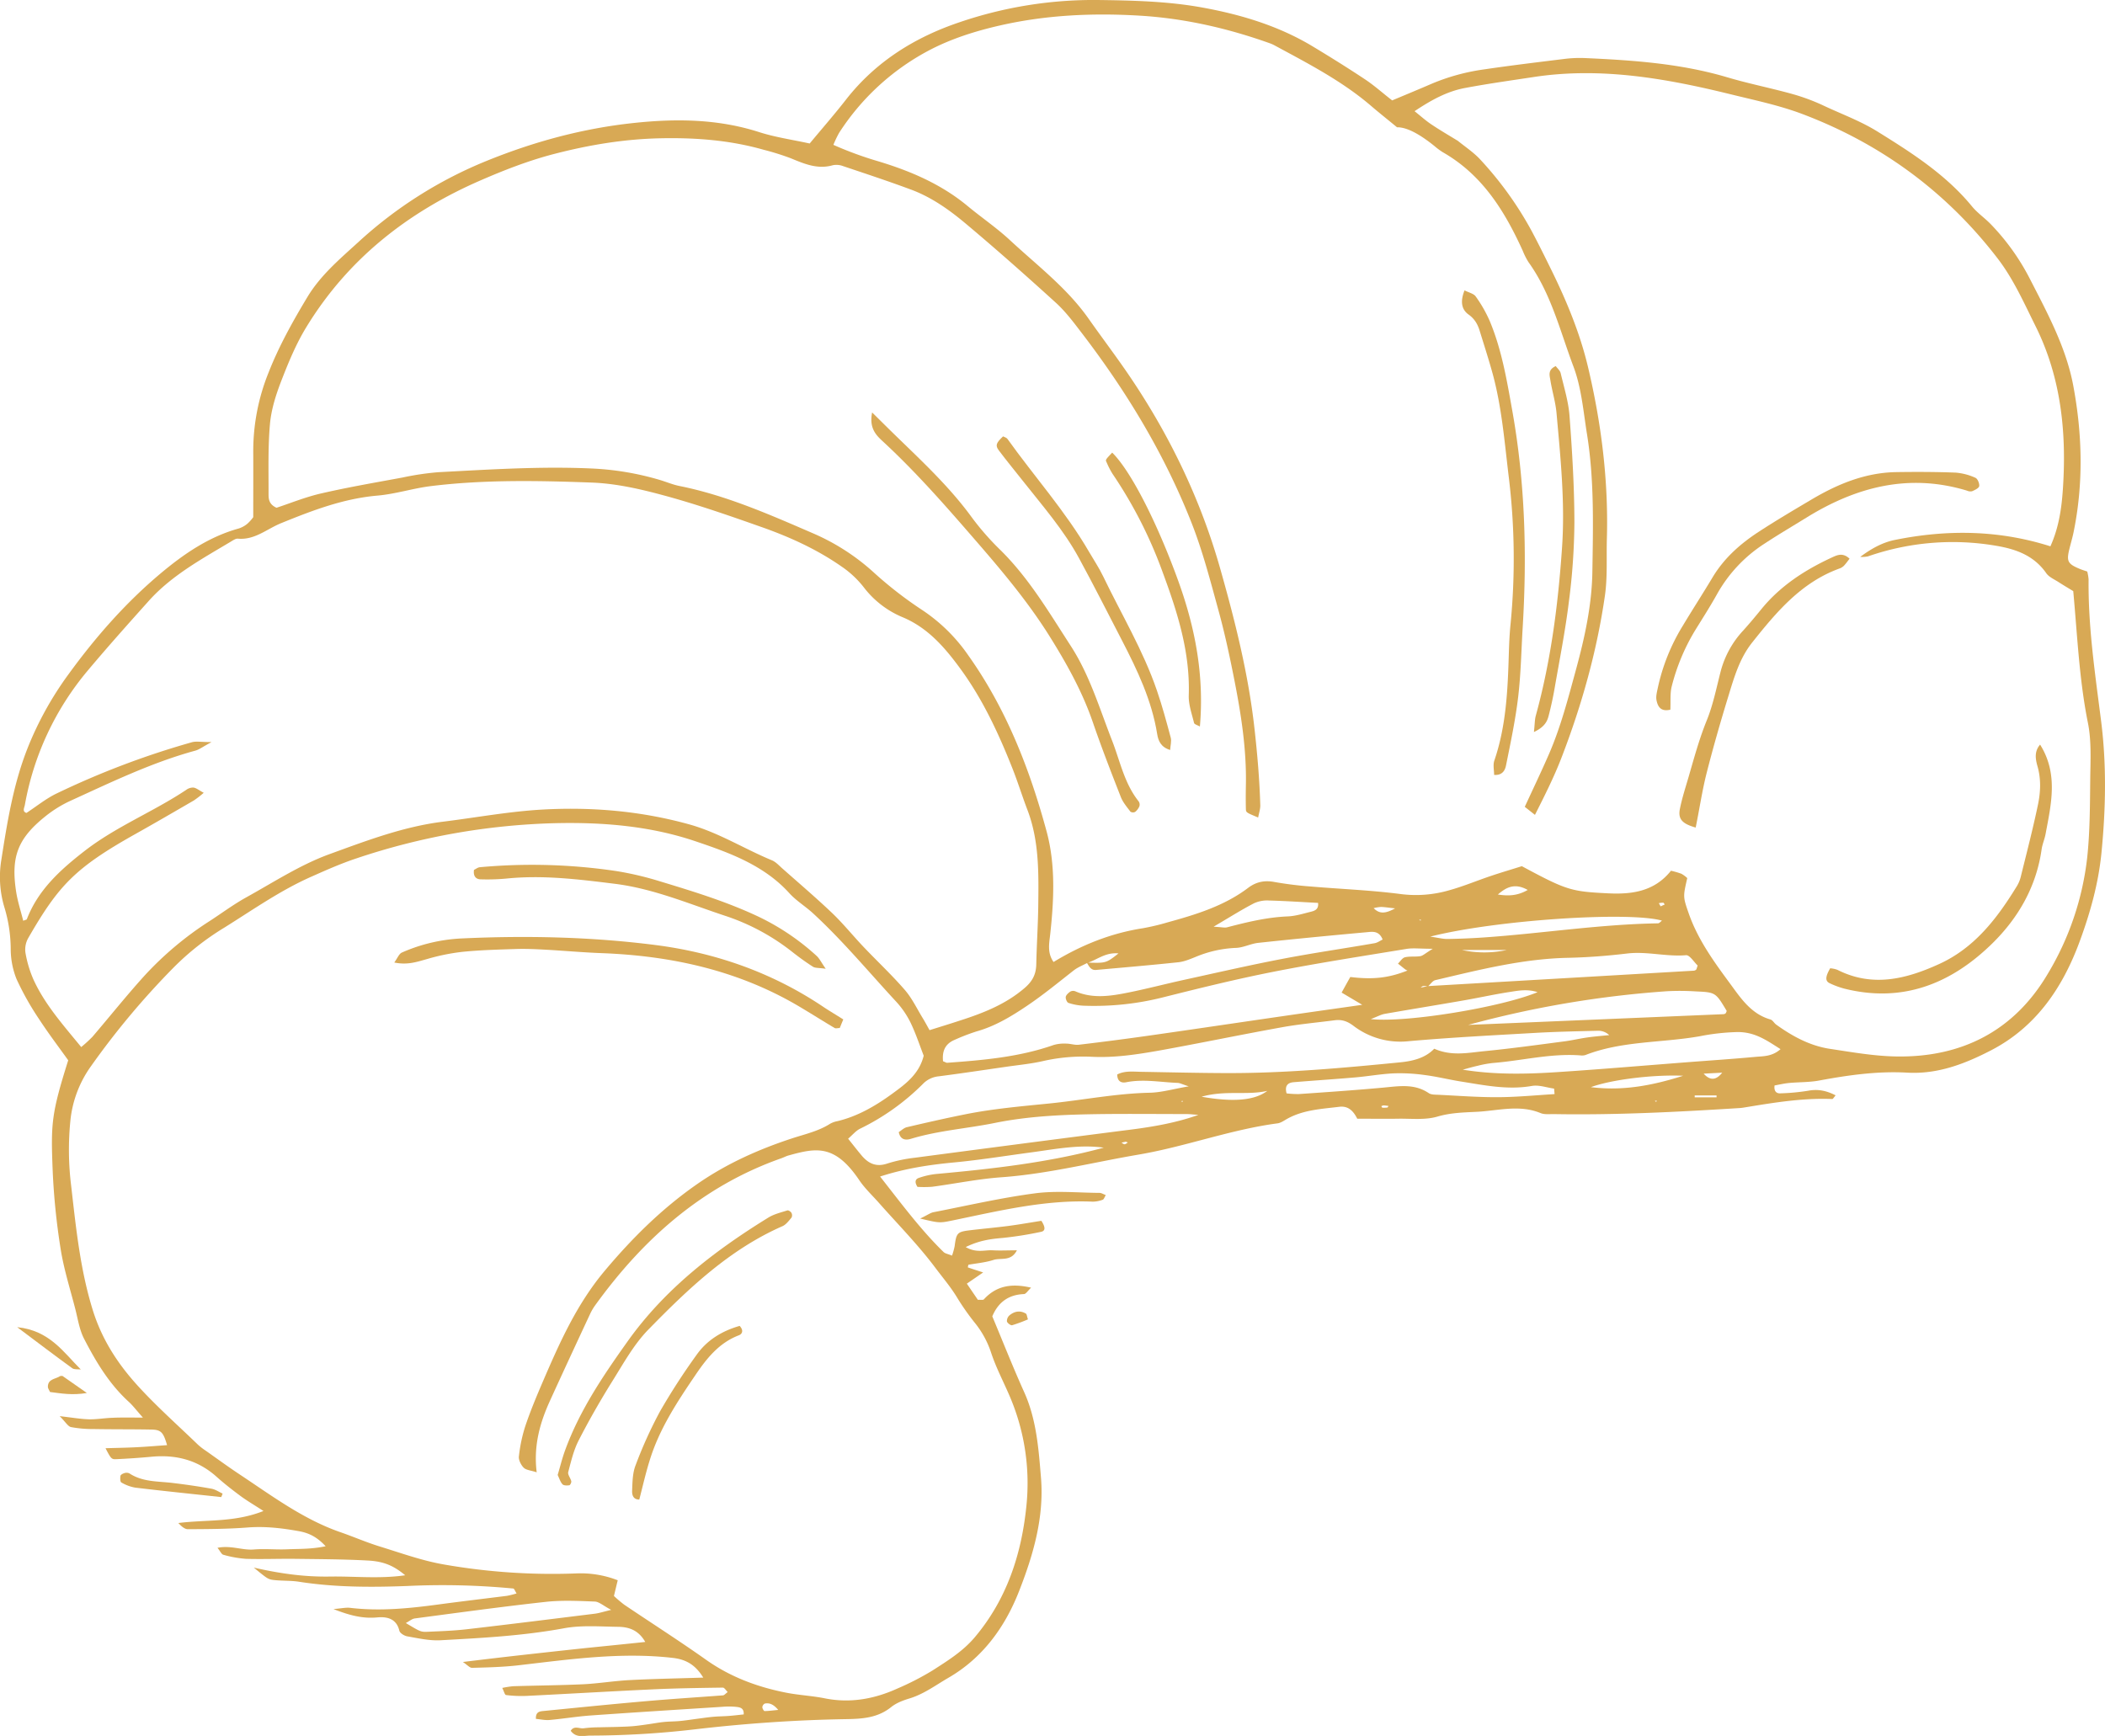 <svg xmlns="http://www.w3.org/2000/svg" width="1080" height="890.76" viewBox="0 0 1080 890.76"><g id="Слой_2" data-name="Слой 2"><g id="coffee05_82271030"><g id="coffee05_82271030-2" data-name="coffee05_82271030"><path d="M73.32 727.4c-3.35-3.76-5.13-6.16-7.29-8.13-10-9.13-16.82-20.54-22.91-32.35-2.38-4.62-3.16-10.09-4.48-15.22-2.64-10.27-5.9-20.45-7.54-30.89A349.9 349.9.0 0 1 27 6e2c-.9-23.38-.67-28.47 8-55.94-4.67-6.55-10-13.54-14.81-20.91A146.51 146.51.0 0 1 8.5 502.42a41.59 41.59.0 0 1-3-15.44 74.82 74.82.0 0 0-3.1-20.93 54.13 54.13.0 0 1-1.69-25c3-19.21 6.09-38.38 13.27-56.72a171.1 171.1.0 0 1 21.1-38.25c13.8-19 29.31-36.73 47.34-51.85 11.82-9.9 24.64-18.75 39.91-23a13.32 13.32.0 0 0 4.6-2.5 21.35 21.35.0 0 0 3-3.36c0-11.8.05-22.86.0-33.91a107.62 107.62.0 0 1 7.81-40.17c5.35-13.65 12.46-26.39 20-38.91 6.76-11.21 16.7-19.57 26.12-28.16A218.69 218.69.0 0 1 249.6 82.58C274.06 72.64 299 65.9 325.08 63.11c21.72-2.32 43.24-2.12 64.39 4.67 8.33 2.68 17.13 3.91 25.95 5.85 6.43-7.74 12.78-15 18.75-22.67 15.29-19.49 35.4-31.94 58.5-39.67A212.9 212.9.0 0 1 563.15.0c17.67.22 35.59.64 52.92 3.72 19.92 3.55 39.6 9.36 57.28 20 9.1 5.48 18.13 11.11 27 17 4.75 3.15 9 7 13.93 10.8 6.61-2.78 13.46-5.6 20.27-8.55a106.72 106.72.0 0 1 26.8-7.35c13.56-2 27.18-3.65 40.79-5.32a64.86 64.86.0 0 1 10.6-.52c24.77 1.1 49.44 2.76 73.44 9.88 11 3.27 22.34 5.5 33.41 8.58a102.52 102.52.0 0 1 16.12 6c9.18 4.32 18.71 7.78 27.45 13.19 17.72 11 35.17 22.12 48.61 38.49 2.78 3.38 6.55 5.94 9.61 9.11A116.69 116.69.0 0 1 1041.41 143c9.09 17.71 18.7 35.39 22.35 55.11 4.63 24.9 5.25 50.07.09 75.11-.62 3-1.54 6-2.25 9-1.38 5.85-.59 7.22 5.6 9.75 1.2.49 2.44.86 3.69 1.29a24.14 24.14.0 0 1 .69 4c-.27 24.45 3.36 48.52 6.42 72.69 2.85 22.45 2.41 45 .19 67.63-1.54 15.62-5.68 30.48-11 45-8.7 23.87-22.36 44.3-45.64 56.36-13.38 6.93-27.39 12.36-43.05 11.46-15.13-.86-30 1.24-44.9 4-5.19 1-10.58.81-15.86 1.32-2.51.25-5 .85-7.27 1.25-.42 3 1 4.13 2.86 4.05a107.37 107.37.0 0 0 14.46-1.35c5-.94 9.4.0 14 2.38-.83.93-1.31 1.91-1.74 1.89-14.7-.61-29.12 1.71-43.54 4.08-1.31.21-2.62.47-3.94.55-31.83 2-63.68 3.66-95.6 3.1-2.21.0-4.65.27-6.59-.53-10.82-4.46-21.73-1.21-32.57-.65-6.8.34-13.53.46-20.35 2.47-6.18 1.81-13.18 1-19.82 1.07-7.06.13-14.13.0-21.29.0-1.95-3.91-4.57-6.66-9.15-6.11-9.2 1.13-18.58 1.53-27 6.29-1.52.87-3.09 2-4.75 2.21-24.17 3.21-47.11 11.9-71.08 16-23.52 4-46.69 9.94-70.62 11.67-11.89.85-23.65 3.29-35.49 4.87a56.14 56.14.0 0 1-7.55.05c-1.34-2.12-1.4-3.89.73-4.6a39.53 39.53.0 0 1 8.8-2c29-2.65 57.84-5.88 86.06-13.52-12.58-1.74-24.89.77-37.24 2.43-13.17 1.76-26.3 3.9-39.52 5.15-12.59 1.2-24.92 3-38 7.24 11.16 14.19 20.85 27.3 32.57 38.73.83.81 2.27 1 4.34 1.85a36.12 36.12.0 0 0 1.34-4.82c.86-6.76 1.35-7.4 7.69-8.17 6.6-.8 13.22-1.38 19.81-2.23 5.63-.74 11.23-1.74 17-2.64 2.12 3.26 2.17 5.2-.22 5.66a181.8 181.8.0 0 1-19.59 3.12c-6.12.5-12 1.27-19 4.69 5.46 3.18 9.81 1.42 13.86 1.66 3.85.22 7.72.0 12.39.0-3 5.91-8.2 3.71-12 4.94-4.17 1.35-8.66 1.71-12.88 2.48a9.37 9.37.0 0 0-.28 1.35c2.2.77 4.43 1.48 7.85 2.59l-8.37 5.75c2 2.93 3.92 5.76 5.67 8.31 1.46-.09 2.65.2 3.06-.24 6.39-7 14.22-8.35 24.24-6-1.6 1.48-2.6 3.23-3.67 3.28-7.93.32-13.19 4.18-16.24 11.43 5.4 12.89 10.56 26 16.34 38.83 6.32 14 7.41 29 8.64 43.94 1.69 20.39-4 39.79-11.22 58.19-7.09 18.18-18.5 34.22-36.26 44.5-6.46 3.74-12.44 8.25-19.72 10.53-3.36 1-6.92 2.31-9.6 4.46-7 5.66-14.91 6.1-23.51 6.24-25.69.43-51.32 2.21-76.87 5.18a470.08 470.08.0 0 1-54.1 3.26c-3.3.0-7.14 1.39-10-2.47 1.76-2.89 4.58-.93 6.75-1.3a61.93 61.93.0 0 1 7.95-.48c3.1-.11 6.21-.12 9.31-.22 2.66-.09 5.32-.15 8-.38s5.27-.63 7.89-1 5.25-.87 7.89-1.14 5.31-.24 8-.48 5.27-.64 7.91-1c3.07-.39 6.13-.87 9.22-1.16 2.64-.26 5.31-.25 8-.45s5.24-.52 7.84-.79c.21-3.57-2.25-3.69-4.26-3.91a38.52 38.52.0 0 0-6.62.0c-22.54 1.45-45.08 2.85-67.61 4.45-7.06.5-14.07 1.69-21.12 2.31-2.34.21-4.74-.36-7-.56-.17-3.4 1.68-3.8 3.38-4 17.62-1.74 35.23-3.53 52.86-5.07 13.23-1.16 26.5-2 39.74-3 .68-.06 1.3-.89 2.42-1.7-.89-.85-1.71-2.29-2.5-2.28-11.91.17-23.83.34-35.73.89-21.67 1-43.32 2.3-65 3.37a62.72 62.72.0 0 1-10.52-.45c-.63-.07-1.05-1.92-1.92-3.64a49.18 49.18.0 0 1 5.61-.88c12-.37 23.93-.46 35.87-1 7.93-.39 15.82-1.72 23.76-2.14 12.34-.64 24.71-.86 37.89-1.28-3.7-6-8.2-9.25-15.54-10.1-26.68-3.08-52.93.73-79.27 3.78-7.89.91-15.88 1.1-23.83 1.31-1.23.0-2.5-1.57-4.69-3C249 851.39 259 850.22 269 849.1q15.82-1.77 31.66-3.46c9.9-1 19.81-2 30.4-3.11-3.48-6.12-8.48-7.7-13.85-7.77-9.29-.11-18.8-.92-27.82.74-21 3.87-42.16 5-63.35 6.15-5.64.31-11.42-1-17.07-2-1.53-.25-3.79-1.65-4.08-2.91-1.49-6.36-6.63-7.26-11.3-6.81-7.35.7-14-.94-22.5-4.28 4.08-.33 6.37-.89 8.57-.63 15.08 1.8 30 .33 44.94-1.68 11.83-1.59 23.7-3 35.54-4.48a43.88 43.88.0 0 0 4.9-1.23c-.82-1.26-1.2-2.47-1.69-2.52A381.93 381.93.0 0 0 209 813.81c-18.53.7-37.15.71-55.6-2.18-3.93-.61-8-.43-11.94-.79s-3.88-.44-11.26-6.47c13.85 3.17 26.31 4.81 39 4.6s25.5 1.25 38.7-.66c-5.74-4.75-10.67-7.11-19.24-7.57-12.37-.67-24.78-.7-37.17-.86-8.42-.1-16.85.25-25.26.0a57.7 57.7.0 0 1-11.65-2.09c-.93-.23-1.54-1.77-3-3.57 6.91-1.38 12.73 1.34 18.65.86 5.72-.47 11.52.16 17.27-.1 6-.27 12.06.0 19.58-1.56-4.73-5.12-9.08-6.9-13.74-7.74-8.72-1.58-17.45-2.59-26.42-1.88-10.13.79-20.34.81-30.51.87-1.68.0-3.37-1.5-4.9-3.17 14.25-1.81 28.7-.22 43.67-6.17-4.6-3-8.31-5.15-11.75-7.68-4.27-3.16-8.47-6.45-12.44-10-9.54-8.48-20.69-11.33-33.17-10.17-6.16.58-12.34 1-18.52 1.27-2.12.09-2.54-.6-5.16-5.63 5.46-.17 10.57-.24 15.66-.5 5.29-.26 10.56-.71 15.92-1.08-1.93-6.66-3.1-7.94-8.23-8-9.74-.19-19.47-.08-29.21-.26a61.37 61.37.0 0 1-11.83-1c-1.6-.34-2.79-2.58-5.83-5.62 6.57.75 10.79 1.51 15 1.62 4 .09 7.94-.64 11.92-.77C61.88 727.29 66.27 727.4 73.32 727.4zM732.43 506q68.28-3.94 136.57-7.92a2 2 0 0 0 1.21-.52c.27-.28.31-.78.8-2.13-1.82-1.68-4.09-5.46-6-5.29-10.13.85-20.06-2.08-30.2-.87s-20.3 2-30.47 2.21c-23.23.51-45.55 6.19-67.94 11.46-1.4.32-2.45 2.09-3.73 3.14a12.77 12.77.0 0 0-2.46-.13c-.48.06-.9.54-1.34.83.4-.08.8-.15 1.2-.24zM557.81 494.11c-2.32 1.26-4.87 2.23-6.92 3.83-7.91 6.19-15.65 12.57-24 18.19-8.13 5.47-16.38 10.47-25.92 13.13a103.79 103.79.0 0 0-11.13 4.29c-5.24 2.17-6.48 6.21-6 11 1.29.5 1.71.82 2.1.79 18.5-1.34 36.95-2.92 54.65-9.13a19.69 19.69.0 0 1 6.43-.71c2.17.0 4.4.83 6.51.58q17.81-2.11 35.55-4.62c23.2-3.3 46.37-6.76 69.56-10.12 13-1.89 26-3.72 40.28-5.75l-10.58-6.27c1.76-3.19 3.17-5.74 4.45-8 11.74 1.43 19.7.49 29.34-3.31a6.79 6.79.0 0 1-1.17-.6c-1.26-1-2.49-2-3.72-2.94 1.18-1.14 2.21-2.93 3.58-3.26 2.53-.62 5.3-.15 7.89-.58 1.32-.21 2.47-1.4 6.4-3.79-6.62.0-10.14-.48-13.5.07-22.69 3.73-45.43 7.24-68 11.68-19.09 3.76-38 8.42-56.88 13.17a144.46 144.46.0 0 1-40.81 4.29 28.45 28.45.0 0 1-7.74-1.44c-.77-.25-1.56-2.16-1.37-3.13s1.41-2.06 2.41-2.72a3.11 3.11.0 0 1 2.54-.08c9 3.92 18.25 2.41 27.36.57 9.53-1.93 18.94-4.4 28.44-6.48 16.84-3.68 33.65-7.55 50.58-10.79 15.64-3 31.42-5.27 47.13-8 1.44-.24 2.75-1.24 4.12-1.88-1.91-4.75-5.39-4-8.28-3.75-18.52 1.68-37 3.46-55.52 5.45-3.89.41-7.65 2.47-11.51 2.59A59.57 59.57.0 0 0 613.46 491c-2.87 1.15-5.84 2.43-8.86 2.75-14.06 1.49-28.16 2.69-42.25 3.95-2.75.25-3.64-2-4.79-3.79 9.9.34 9.9.34 16.3-4.69C567.16 488.54 562.83 492.55 557.81 494.11zm190-421.92-.32-.31c4.06 3.34 8.59 6.27 12.1 10.11a180 180 0 0 1 26.26 36.56c3.53 6.63 6.86 13.38 10.17 20.12 7.82 15.92 14.63 32.4 18.7 49.54 6.87 28.9 10.56 58.35 9.71 88.2-.28 9.74.37 19.62-1 29.2-4.11 28.52-11.88 56.19-22.24 83.07-3.76 9.77-8.46 19.15-13.66 29.45L782.31 414c4.37-9.49 8.56-18.2 12.41-27.06 6-13.81 9.76-28.34 13.72-42.83 4.56-16.68 8.29-33.46 8.55-50.82.36-23.45 1-46.94-2.71-70.21-1.91-11.78-2.85-24-7-35-6.83-18.11-11.42-37.33-23-53.47a35 35 0 0 1-3-5.9c-9.27-20.41-20.74-39-41-50.58a34.37 34.37.0 0 1-4.27-3.16c-6.64-5.37-13.72-9.75-19.24-9.66-5.84-4.8-9.66-7.82-13.35-11-14.9-12.76-32.2-21.68-49.3-30.92a17.53 17.53.0 0 0-2.41-1.11c-21.74-7.78-44.06-12.89-67.16-14.26-24-1.42-47.8-.34-71.3 5-13 2.95-25.77 7-37.41 13.26a123.33 123.33.0 0 0-45.33 41.9 56.49 56.49.0 0 0-2.93 6.15 185.77 185.77.0 0 0 23 8.43c16.6 5 32.38 11.76 45.92 23 7.16 5.93 14.92 11.2 21.71 17.51 13.92 12.93 29.24 24.49 40.33 40.28 6.11 8.69 12.51 17.18 18.57 25.9 21.88 31.52 38.58 65.69 49 102.54 7.58 26.76 14.37 53.79 17.5 81.65 1.49 13.23 2.62 26.4 3 39.66.0 2-.69 4-1.09 6.19-6.09-2.55-6.25-2.54-6.3-4.47-.1-4-.07-8 0-11.95.4-18.71-2.52-37.06-6.14-55.3-2.31-11.68-4.83-23.36-8-34.84-4.09-14.9-8-30-13.6-44.3-14-35.66-33.7-68.15-57-98.45-4-5.25-8.09-10.64-13-15.06-15.05-13.69-30.29-27.19-45.87-40.27-8.44-7.09-17.54-13.58-28-17.49-11.59-4.32-23.34-8.19-35.07-12.13a9.56 9.56.0 0 0-5.24-.45c-7.87 2.26-14.68-.73-21.68-3.61a131.58 131.58.0 0 0-13.89-4.34c-17.18-4.89-34.64-6.23-52.52-5.88-18.77.36-36.92 3.38-55 8.07-12.89 3.35-25.2 8.14-37.36 13.41-37.49 16.24-68.42 40.46-89.82 75.66-5.26 8.64-9.16 18.19-12.83 27.66-2.69 7-5 14.34-5.68 21.7-1.06 11.88-.7 23.88-.73 35.83.0 2.51.0 5.42 4.08 7.26 7.09-2.32 14.86-5.51 22.94-7.36 13.78-3.17 27.74-5.57 41.65-8.14A143.16 143.16.0 0 1 225 242.29c26.05-1.36 52.1-3.07 78.24-1.91a145.45 145.45.0 0 1 35.22 5.87c3.39 1 6.69 2.43 10.13 3.12 24 4.81 46.25 14.65 68.55 24.29a112.21 112.21.0 0 1 31.07 20 201.44 201.44.0 0 0 25 19.4 87.35 87.35.0 0 1 23.49 23.09c19.5 27.39 31.54 58.26 40.25 90.38 4.67 17.18 3.8 35.08 1.89 52.74-.53 4.83-1.63 9.54 1.69 14.36 14.37-8.75 29.38-14.76 45.71-17.31a117.68 117.68.0 0 0 12.89-3.06c14.55-4 29-8.42 41.22-17.66 4.23-3.18 8.53-4 13.68-3a183.29 183.29.0 0 0 18.43 2.28c15.44 1.32 31 1.89 46.31 3.9a61.19 61.19.0 0 0 24.9-2c7.21-2 14.16-4.93 21.27-7.32 5.43-1.82 10.92-3.44 15.87-5 23.08 12.42 25.32 13 44.28 13.93 12.41.63 23.84-1.06 32.22-11.59a42.81 42.81.0 0 1 5.36 1.55 15.14 15.14.0 0 1 3 2.22c-2.18 9.54-2.22 9.56.73 18.06C871 481.83 879 493 887.12 504c5.73 7.75 11 16.2 21.23 19.12 1.14.32 1.88 1.85 2.94 2.62 8.34 6 17.31 10.89 27.55 12.44 11.37 1.72 22.82 3.75 34.26 3.92 33.59.51 60.3-13.25 77.48-42.31a148 148 0 0 0 20.31-59.95c1.38-13.16 1.39-26.48 1.53-39.74.1-9.73.71-19.73-1.18-29.15-4.46-22.18-5.41-44.65-7.53-67.63-2.31-1.41-5-3-7.52-4.62-2.19-1.43-4.92-2.56-6.32-4.57-6.37-9.16-15.68-12.42-26-14.13a132.1 132.1.0 0 0-65.45 5.48 14.83 14.83.0 0 1-4 .27c5.62-4.18 11.31-7.39 17.74-8.69 26.71-5.42 53.28-5.17 79.83 3.27 4.33-9.66 5.7-19.35 6.37-28.93 2-29.06-.77-57.46-14-84.06-5.91-11.86-11.24-24-19.39-34.65-26.26-34.23-59.79-58.83-1e2-74.09-11.92-4.53-24.58-7.15-37-10.21-33.22-8.17-66.67-14.11-101.08-8.87-11.8 1.79-23.63 3.44-35.36 5.65-9.21 1.74-17.34 6.25-25.77 11.88 3.16 2.52 5.73 4.85 8.58 6.75C738.75 66.77 743.33 69.42 747.83 72.19zM473.92 541.71c-2.07-5.34-4-11.24-6.64-16.75A45.5 45.5.0 0 0 459.82 514c-14.12-15.24-27.4-31.29-42.72-45.39-3.9-3.59-8.59-6.4-12.12-10.3-13.07-14.44-30.92-20.81-48.27-26.67-23.15-7.82-47.58-9.83-72.15-9.24a347 347 0 0 0-101.51 18c-8 2.64-15.66 6.05-23.33 9.46-15.84 7-30 17-44.63 26.13a136 136 0 0 0-26 20.46 405.91 405.91.0 0 0-42.47 50.73A57.76 57.76.0 0 0 36.1 575.17a149.59 149.59.0 0 0 .39 33.11c2.48 21.52 4.6 43 11.1 63.94 4.63 14.91 12.63 27.27 22.69 38.4 9.77 10.8 20.75 20.51 31.25 30.65a33.38 33.38.0 0 0 4.21 3.24c5.76 4.07 11.47 8.24 17.35 12.14 16.59 11 32.59 23 51.69 29.6 6.69 2.32 13.19 5.17 19.94 7.25 11 3.39 21.89 7.35 33.14 9.29a322.47 322.47.0 0 0 67.35 4.59 52.58 52.58.0 0 1 21.72 3.49c-.76 3.17-1.34 5.57-1.94 8.06a65.48 65.48.0 0 0 5.31 4.5c13.94 9.4 28.13 18.45 41.84 28.16 12.56 8.9 26.48 14.09 41.39 17 6.49 1.26 13.18 1.57 19.66 2.87 13.15 2.62 25.54.32 37.48-5.14a141.28 141.28.0 0 0 17.69-9.11c7.78-5 15.68-9.86 21.82-17.16 16.31-19.38 23.86-42.37 26.38-66.87a113.23 113.23.0 0 0-8.2-56c-3.25-7.73-7.26-15.19-9.87-23.12a48.31 48.31.0 0 0-8.11-15 124.93 124.93.0 0 1-9.17-13c-3.31-5.54-7.53-10.47-11.33-15.54-8.71-11.64-19-22.08-28.67-33-3.5-4-7.45-7.63-10.39-12-12.57-18.59-22.19-16.51-36.25-12.62-1.27.35-2.45 1-3.7 1.44-40.39 14.23-70.74 41.19-95.42 75.32a27.16 27.16.0 0 0-2.69 4.56c-6.9 14.82-13.8 29.64-20.58 44.52-5.13 11.26-8.51 23-6.82 36.74-3-1-5.38-1.11-6.65-2.35s-2.71-3.91-2.49-5.75a78 78 0 0 1 3.26-15.51c2.53-7.54 5.59-14.91 8.73-22.22 8.72-20.28 17.53-40.28 32.09-57.62 14.08-16.78 29.31-31.86 47.23-44.34 15-10.47 31.59-17.91 48.83-23.56 6.68-2.19 13.49-3.65 19.51-7.48a12.13 12.13.0 0 1 3.74-1.35c10.53-2.51 19.77-7.95 28.27-14.16C464.46 556.34 471.57 551.21 473.92 541.71zM41.67 537.27A71.84 71.84.0 0 0 47.43 532c8.9-10.4 17.44-21.12 26.62-31.26a168.73 168.73.0 0 1 33.49-28.11c6.3-4.09 12.36-8.61 18.92-12.24 13.92-7.7 27.49-16.57 42.3-22 19-6.91 38.13-14.24 58.5-16.76 17.11-2.12 34.16-5.3 51.34-6.24 25.24-1.37 50.28.77 74.92 7.59 15.16 4.2 28.23 12.55 42.49 18.45 2 .82 3.58 2.59 5.23 4.06 8.61 7.63 17.38 15.1 25.69 23 5.72 5.47 10.71 11.69 16.17 17.43 7 7.37 14.45 14.33 21.1 22 3.71 4.27 6.22 9.6 9.21 14.49 1.33 2.18 2.53 4.45 3.51 6.19 5.77-1.81 10.81-3.35 15.82-5 11.84-3.82 23.23-8.28 32.94-16.62 4.2-3.6 5.93-7.23 6-12.4.21-9.73.85-19.45 1-29.18.2-16.82.61-33.69-5.55-49.84-2.68-7-4.9-14.22-7.66-21.2-7.17-18.13-15.41-35.84-27-51.57-7.81-10.63-16.49-20.72-29.43-26.1a48.53 48.53.0 0 1-19.77-15.21 50.21 50.21.0 0 0-11.48-10.77c-12.42-8.67-26.12-14.95-40.3-20-16.65-5.88-33.29-11.71-50.39-16.36-12.49-3.4-25-6.29-37.76-6.74-27.42-1-54.92-1.54-82.26 1.82-9.19 1.13-18.2 4.07-27.4 4.87-17.53 1.52-33.51 7.66-49.55 14.19-7.19 2.93-13.46 8.7-22.07 7.91-1.16-.1-2.5.85-3.62 1.52-14.81 8.86-30.09 17.15-41.87 30.14C65.89 320 55.25 331.88 45 344.11A147.19 147.19.0 0 0 12.76 413c-.28 1.52-1.47 3.4.81 4.14 5.27-3.45 10.07-7.39 15.51-10a428.29 428.29.0 0 1 69.38-26.28c2.18-.61 4.67-.08 10.07-.08-4.58 2.46-6.33 3.85-8.31 4.39-22.31 6.09-43 16.13-63.93 25.67a61.7 61.7.0 0 0-12.43 7.58C9.2 430 5.48 439.39 8.28 457.56c.77 5 2.39 9.89 3.64 14.91 1.12-.47 1.75-.54 1.85-.81 5.81-15.07 17.15-25.31 29.54-34.94 16.19-12.6 35.32-20.14 52.25-31.43a5.93 5.93.0 0 1 3.73-1.17c1.44.22 2.73 1.34 5.24 2.68a52.64 52.64.0 0 1-5 3.89c-9.92 5.76-19.83 11.52-29.83 17.13-31.25 17.51-39.62 26.5-55.15 53.41a12 12 0 0 0-1.52 7.46 58.72 58.72.0 0 0 4.11 13.87C22.88 515.19 32 525.49 41.67 537.27zm573.19 34.81c-2.13-.15-4.26-.43-6.39-.43-14.18.0-28.37-.15-42.54.0-18.6.24-37.12.83-55.51 4.56-14.27 2.89-28.91 3.87-43 8.13-2.49.76-5.43.79-6.31-3.42 1.3-.81 2.62-2.17 4.18-2.53 9.88-2.32 19.79-4.57 29.74-6.57 14.33-2.89 28.87-4.14 43.41-5.6 17.16-1.74 34.12-5.14 51.47-5.51 6-.13 12-1.92 20-3.28-3.25-1-4.46-1.72-5.69-1.77-8.81-.33-17.59-2.1-26.46-.32-1.93.39-4.5.0-4.55-4 3.86-2 8.18-1.43 12.43-1.36 14.62.25 29.24.61 43.85.65 29.72.08 59.27-2.6 88.81-5.51 6.69-.66 13-2.23 17.56-7 8.86 3.94 17.31 2.08 25.59 1.27 13.65-1.33 27.25-3.21 40.87-5 4-.5 7.84-1.43 11.79-2s7.68-.85 11.52-1.25a8.16 8.16.0 0 0-6-2.23c-10.63.27-21.26.48-31.87 1.09-21.67 1.24-43.36 2.35-65 4.26a39.64 39.64.0 0 1-28.37-7.9c-3.2-2.41-6-3.31-9.65-2.83-9.2 1.2-18.47 2-27.59 3.69-20.88 3.77-41.67 8.11-62.56 11.87-11.31 2-22.71 3.73-34.32 3.18a92.45 92.45.0 0 0-25 2.16c-6 1.38-12.22 2-18.34 2.86-11.77 1.7-23.53 3.48-35.33 5a12.92 12.92.0 0 0-8.08 3.89 119.13 119.13.0 0 1-32.28 23c-2.14 1.06-3.78 3.13-6.1 5.12 2.74 3.4 4.86 6.17 7.12 8.83 3.45 4 7.41 5.79 12.94 3.92a75.77 75.77.0 0 1 14.27-3q53.32-7.06 106.68-13.91C589.26 578.55 602.22 576.58 614.86 572.08zm298.67-33.73c-7.22-4.59-13.08-8.79-22-8.78A113.2 113.2.0 0 0 872 531.74c-19.48 3.43-39.73 2.29-58.57 9.62a6.29 6.29.0 0 1-2.64.18c-15.17-1.12-29.9 2.72-44.87 3.91a56.14 56.14.0 0 0-7.79 1.43c-2.57.57-5.1 1.31-7.64 2 16.22 2.61 32.14 2.31 48 1.28 22.51-1.46 45-3.4 67.49-5.13 11.47-.88 23-1.65 34.42-2.7C904.55 541.92 909.09 542.26 913.53 538.35zM753.25 525.91q65.5-2.74 131-5.51a1.83 1.83.0 0 0 1.14-.47 3.74 3.74.0 0 0 .51-1.22c-5.68-9.48-5.67-9.54-15.91-10a128.46 128.46.0 0 0-14.55-.1A526.54 526.54.0 0 0 753.25 525.91zM313.59 826.07c-4.11-2.17-6.23-4.19-8.42-4.27-8.4-.33-16.89-.75-25.21.16-22.42 2.46-44.78 5.55-67.14 8.5-1.45.19-2.77 1.39-4.6 2.36 7.56 4.5 7.57 4.64 11.45 4.47 6.61-.3 13.24-.52 19.81-1.28 22-2.54 43.9-5.29 65.84-8C307.38 827.74 309.38 827.07 313.59 826.07zm484-264.66-.24-2.82c-3.8-.52-7.78-2-11.38-1.37-12.5 2.19-24.56-.4-36.7-2.31-6.11-1-12.13-2.49-18.25-3.28a91.52 91.52.0 0 0-15.77-.87c-6.6.29-13.16 1.49-19.76 2.07-10.57.92-21.16 1.6-31.73 2.47-3 .25-4.73 1.74-3.66 5.74a48.59 48.59.0 0 0 6.32.35c14.54-1 29.1-2 43.61-3.34 7.93-.74 15.73-2.07 23 2.85 1.31.89 3.4.78 5.14.87 10.16.49 20.33 1.28 30.49 1.22C778.28 562.94 787.93 562 797.59 561.41zm55.16-89c-16.93-4.85-85.53-.33-118.94 8.19 4.09.58 6.47 1.24 8.84 1.21 6.17-.09 12.35-.35 18.5-.77 29.87-2.05 59.52-6.78 89.52-7.25C851.37 473.73 852.06 472.84 852.75 472.36zm-63.83 36.72c-5.29-1.77-10-.79-14.51-.1-7.83 1.21-15.59 2.94-23.41 4.3-13.5 2.35-27 4.54-40.54 6.91-1.89.34-3.67 1.35-7.16 2.69C721.54 524.9 770.43 516.82 788.92 509.08zm-166.2-33.61c4.24.23 5.61.63 6.81.32 10.24-2.68 20.49-5.17 31.17-5.61 3.93-.16 7.83-1.39 11.7-2.35 2-.5 4.26-1.14 3.86-4.58-8.33-.43-16.7-1-25.09-1.22a16.26 16.26.0 0 0-7.67 1.36C637.3 466.62 631.37 470.38 622.72 475.47zM863.57 552c-15.47-.68-36.92 2-47.34 5.84C832.38 559.86 847.33 557.14 863.57 552zM650.2 559.75c-10.54 2.41-21.49-.47-33.71 3C632.55 565.6 643.75 564.73 650.2 559.75zM773 487.48H750.11A54.37 54.37.0 0 0 773 487.48zM768.5 459c5 .75 9.75.84 15.32-2.34C777.07 452.87 772.66 455.39 768.5 459zM704.78 466c3.18 3.31 6.46 2.58 11 .11-3.18-.33-5.23-.68-7.28-.73A19.07 19.07.0 0 0 704.78 466zm164.71 96.08v1H880.7v-1zm4.6-11.17c3.58 4 6.7 3.07 9.51-.49zM708.7 567.6c.19.27.36.76.57.77a11.91 11.91.0 0 0 2.53-.09c.23.0.39-.51.59-.79-.85-.1-1.69-.25-2.53-.27A3.76 3.76.0 0 0 708.7 567.6zM399.28 877.4c-2.06-2.47-4.2-3.82-6.89-3.26a2.36 2.36.0 0 0-1.26 1.85c0 .68.75 2 1.16 2C394.62 877.94 397 877.61 399.28 877.4zM577.59 585.82l-2.2.5c.54.3 1.09.84 1.61.82s1.12-.58 1.68-.9zM850 564.71l-1 .25.79.42zm2-99.64 2.11-.95c-.25-.32-.49-.9-.77-.92a11.55 11.55.0 0 0-2.25.24C851.41 464 851.72 464.52 852 465.07zM606.73 565.45l.07-.6-.82.23zm122.2-93.67-.82.32.82.29z" fill="#d8a955"/><path d="M472.11 625.27c3.9-1.88 5.33-3 6.9-3.27 17.32-3.38 34.56-7.37 52-9.67 10.86-1.44 22.06-.3 33.1-.23 1 0 2.09.72 3.23 1.13-.67 1.09-1 2.18-1.53 2.37a15 15 0 0 1-5.12 1c-24.61-1.07-48.27 4.76-72.06 9.66C482 627.62 482 627.61 472.11 625.27z" fill="#d8a955"/><path d="M113.52 768.19c-14.69-1.59-29.4-3.09-44.07-4.84a21.34 21.34.0 0 1-7.21-2.67c-.61-.32-.63-2.27-.43-3.39.11-.58 1.23-1.17 2-1.39a3.47 3.47.0 0 1 2.53.1c7 4.62 15 4 22.71 5 6.51.79 13 1.73 19.46 2.89 2 .36 3.81 1.65 5.71 2.51z" fill="#d8a955"/><path d="M41.45 702.71c-1.48-.19-3.32.12-4.38-.64C28.32 695.72 19.72 689.18 8.82 681 25.47 682.72 32.5 693.79 41.45 702.71z" fill="#d8a955"/><path d="M44.56 714.77c-7.4 1.29-13.22.22-18.89-.5-.48-1.09-1.1-1.87-1.11-2.64.0-4.2 4-3.92 6.31-5.54.43.0 1-.18 1.28.0C35.91 708.69 39.63 711.32 44.56 714.77z" fill="#d8a955"/><path d="M527.41 677a75 75 0 0 1-8.11 3c-.73.19-2.45-1.08-2.68-1.94a3.89 3.89.0 0 1 1.34-3.15c2.5-2.06 5.42-2.63 8.35-.89C526.84 674.31 526.88 675.46 527.41 677z" fill="#d8a955"/><path d="M447.46 211.64c4.57 4.5 7.92 7.85 11.31 11.15 13.92 13.57 28.22 26.75 39.75 42.59a138.1 138.1.0 0 0 14.8 16.9c14.65 14.46 24.93 32 36 49.08 9.74 15 14.74 32 21.17 48.44 4.16 10.62 6.33 22.14 13.7 31.38a2.93 2.93.0 0 1 .41 2.48 7.31 7.31.0 0 1-2.2 2.95 2.48 2.48.0 0 1-2.4-.1c-1.8-2.4-3.87-4.79-4.94-7.53-5-12.74-9.94-25.5-14.39-38.44-5.36-15.58-13.27-29.8-21.94-43.69-12.46-20-27.8-37.58-43.18-55.27-13.64-15.7-27.47-31.12-42.76-45.24C449.25 223.08 445.89 219.48 447.46 211.64z" fill="#d8a955"/><path d="M751.4 149c2.22 1.15 4.7 1.63 5.73 3.12a68.17 68.17.0 0 1 7.19 12.57c6.18 14.78 8.81 30.52 11.6 46.16 6.57 36.78 7.57 73.85 5.32 111.06-.72 11.91-.92 23.88-2.32 35.7s-3.89 23.49-6.24 35.17c-.47 2.37-1.79 5.16-6.1 4.84.0-2.42-.65-5.11.1-7.31 6.11-17.86 6.9-36.38 7.45-55 .15-4.86.36-9.74.83-14.58a345.8 345.8.0 0 0-.81-75.49c-2.2-18-3.57-36.09-8.37-53.65-2-7.24-4.3-14.38-6.52-21.55-1-3.39-2.52-6.29-5.7-8.58C749.59 158.67 749.27 154.35 751.4 149z" fill="#d8a955"/><path d="M857 364.15c-5 1.2-6.45-1.71-7.09-4.76-.43-2 .22-4.33.66-6.46a101.45 101.45.0 0 1 12.82-31.86c5-8.35 10.31-16.52 15.31-24.88 5.84-9.74 14.09-17.06 23.41-23.17 8.87-5.8 18-11.18 27.14-16.6 13.46-8 27.67-13.91 43.63-14.17 10.16-.16 20.34-.13 30.49.26a30.28 30.28.0 0 1 10.17 2.67c1.11.47 2.15 3 1.91 4.28-.21 1.08-2.28 2-3.67 2.62a4.24 4.24.0 0 1-2.59-.32c-29.69-9-56.69-2-82.22 13.75-7.15 4.42-14.41 8.68-21.43 13.3a73.43 73.43.0 0 0-24.43 25.78c-3.65 6.57-7.73 12.91-11.68 19.32A105.35 105.35.0 0 0 857.75 352C856.78 355.66 857.21 359.66 857 364.15z" fill="#d8a955"/><path d="M939 496.85a14 14 0 0 1 3.68.78c18 9.12 35.21 4.78 52.18-2.94 18.11-8.24 29.64-23.24 39.7-39.62a17.45 17.45.0 0 0 2.14-4.84c3.06-12.41 6.29-24.79 8.9-37.3 1.35-6.46 1.66-13.13-.23-19.72-1.07-3.75-1.71-7.63 1.33-11.13 9.42 15 5.69 30.46 2.81 45.88-.48 2.59-1.59 5.07-2 7.66-2.67 19.22-11.94 35.36-25.37 48.51-21 20.6-46 30.71-76 23.13a43.1 43.1.0 0 1-7.43-2.76C936.39 503.38 936.49 501.2 939 496.85z" fill="#d8a955"/><path d="M870 424.64c-6.89-1.94-9.15-4.34-8.11-9.56 1.12-5.59 2.9-11.05 4.5-16.53 2.82-9.72 5.45-19.46 9.29-28.91 3.29-8.1 5-16.88 7.2-25.39a49 49 0 0 1 11.43-20.64c3.26-3.6 6.37-7.34 9.44-11.11 9.72-11.91 22.24-20 36-26.38 2.73-1.26 5.69-2.77 9.2.57-.93 1.18-1.82 2.47-2.88 3.59a6.05 6.05.0 0 1-2.23 1.41c-19.66 7.13-32.41 22.33-44.86 38-6.54 8.23-9.29 18-12.25 27.64-4 13.05-7.77 26.17-11.13 39.38C873.34 405.63 872 414.75 870 424.64z" fill="#d8a955"/><path d="M514.64 223.91c.76.42 1.78.65 2.23 1.29 13.85 19.39 29.84 37.23 41.87 57.94 2.43 4.19 5.16 8.25 7.26 12.61 9.36 19.48 20.58 38.1 27.6 58.66 2.71 7.91 4.9 16 7.06 24.09.49 1.84-.16 4-.3 6.33-4.78-1.43-6.11-4.77-6.65-8.17-2.78-17.29-10.18-32.81-18.11-48.13-7.3-14.1-14.46-28.29-22.06-42.23-7.85-14.41-18.66-26.76-28.77-39.57-4.1-5.21-8.33-10.31-12.3-15.61C510.54 228.54 511.08 227.31 514.64 223.91z" fill="#d8a955"/><path d="M787 375.63c.47-4.33.41-6.52 1-8.54 7.76-28.28 11.45-57.16 13.44-86.34 1.57-23.05-.79-45.91-2.84-68.78-.51-5.68-2.26-11.24-3.16-16.9-.38-2.39-1.46-5.32 2.77-7.22.8 1.13 2.2 2.27 2.53 3.67 1.72 7.3 4 14.6 4.54 22 1.35 18.06 2.45 36.18 2.49 54.28a330.74 330.74.0 0 1-2.84 41c-1.83 14.9-4.76 29.66-7.33 44.46-.83 4.78-1.87 9.54-3.1 14.23C793.72 370.41 792.28 373.11 787 375.63z" fill="#d8a955"/><path d="M570.63 232.25c9.75 9.56 23.47 36.84 34.12 66.46 8.55 23.82 13.13 48.12 10.87 74.08-1.22-.71-2.85-1.11-3-1.87-1.14-4.66-2.87-9.44-2.71-14.12.74-22.19-5.82-42.73-13.36-63.09a228.55 228.55.0 0 0-25.79-50.63 42.18 42.18.0 0 1-3-5.86C567.08 235.94 567.16 235.9 570.63 232.25z" fill="#d8a955"/><path d="M432.66 523.09c-.84 2-1.33 3.23-1.81 4.41-1 0-2 .32-2.63.0-5.69-3.38-11.29-6.93-17-10.34-31.54-19-66.15-26.71-102.53-28.08-9.72-.36-19.43-1.26-29.14-1.79-4.87-.26-9.75-.49-14.61-.34-9.3.3-18.61.54-27.85 1.48A107.76 107.76.0 0 0 219 492.14c-5.1 1.43-10 3.15-16.71 1.75 1.63-2.21 2.42-4.47 3.91-5.12A85.75 85.75.0 0 1 237 481.53c33.24-1.54 66.51-.82 99.48 3.41 31 4 60.18 14.29 86.38 32C425.79 518.88 428.84 520.68 432.66 523.09z" fill="#d8a955"/><path d="M423.65 497.1c-3.53-.52-5.36-.29-6.57-1.06-3.73-2.37-7.3-5-10.79-7.74a112 112 0 0 0-33.7-18.2c-18.85-6.2-37.21-14.12-57.14-16.6-18.44-2.29-36.86-4.59-55.51-2.7a106.38 106.38.0 0 1-13.24.41c-2.45.0-4-1.56-3.51-4.85.86-.4 1.92-1.27 3-1.37a293.35 293.35.0 0 1 70.19 2 163.35 163.35.0 0 1 21.92 5.15c17.33 5.26 34.67 10.54 51.1 18.34A122.42 122.42.0 0 1 419 490.51C420.44 491.83 421.33 493.78 423.65 497.1z" fill="#d8a955"/><path d="M286.12 756.85c1.27-4.27 2.31-8.54 3.8-12.64 7.48-20.55 19.63-38.46 32.2-56.09 19.07-26.74 44.48-46.32 72.08-63.34 2.92-1.8 6.45-2.63 9.76-3.69.54-.18 1.72.6 2.09 1.24a2.66 2.66.0 0 1 .06 2.45c-1.4 1.64-2.82 3.61-4.69 4.42-27.3 12-48.37 32.18-68.73 53-7.6 7.76-13 17.75-18.87 27.08-6 9.68-11.71 19.62-16.9 29.78-2.58 5-3.92 10.76-5.38 16.29-.36 1.33 1.2 3.09 1.56 4.73.14.62-.57 2-1 2.05-1.15.16-2.83.2-3.49-.49C287.49 760.44 287 758.67 286.12 756.85z" fill="#d8a955"/><path d="M328 769.46c-3.34.0-3.75-2.66-3.68-4.54.18-4.38.21-9.06 1.76-13a222.44 222.44.0 0 1 12.56-27.73 334 334 0 0 1 18.71-28.92c5.47-7.79 13.32-12.4 22.14-14.92 2.27 2.47 1.18 4.22-.4 4.82-10.08 3.83-16.39 11.7-22.16 20.2-9.45 13.91-18.74 27.94-23.68 44.25C331.31 755.84 329.85 762.24 328 769.46z" fill="#d8a955"/></g></g></g></svg>